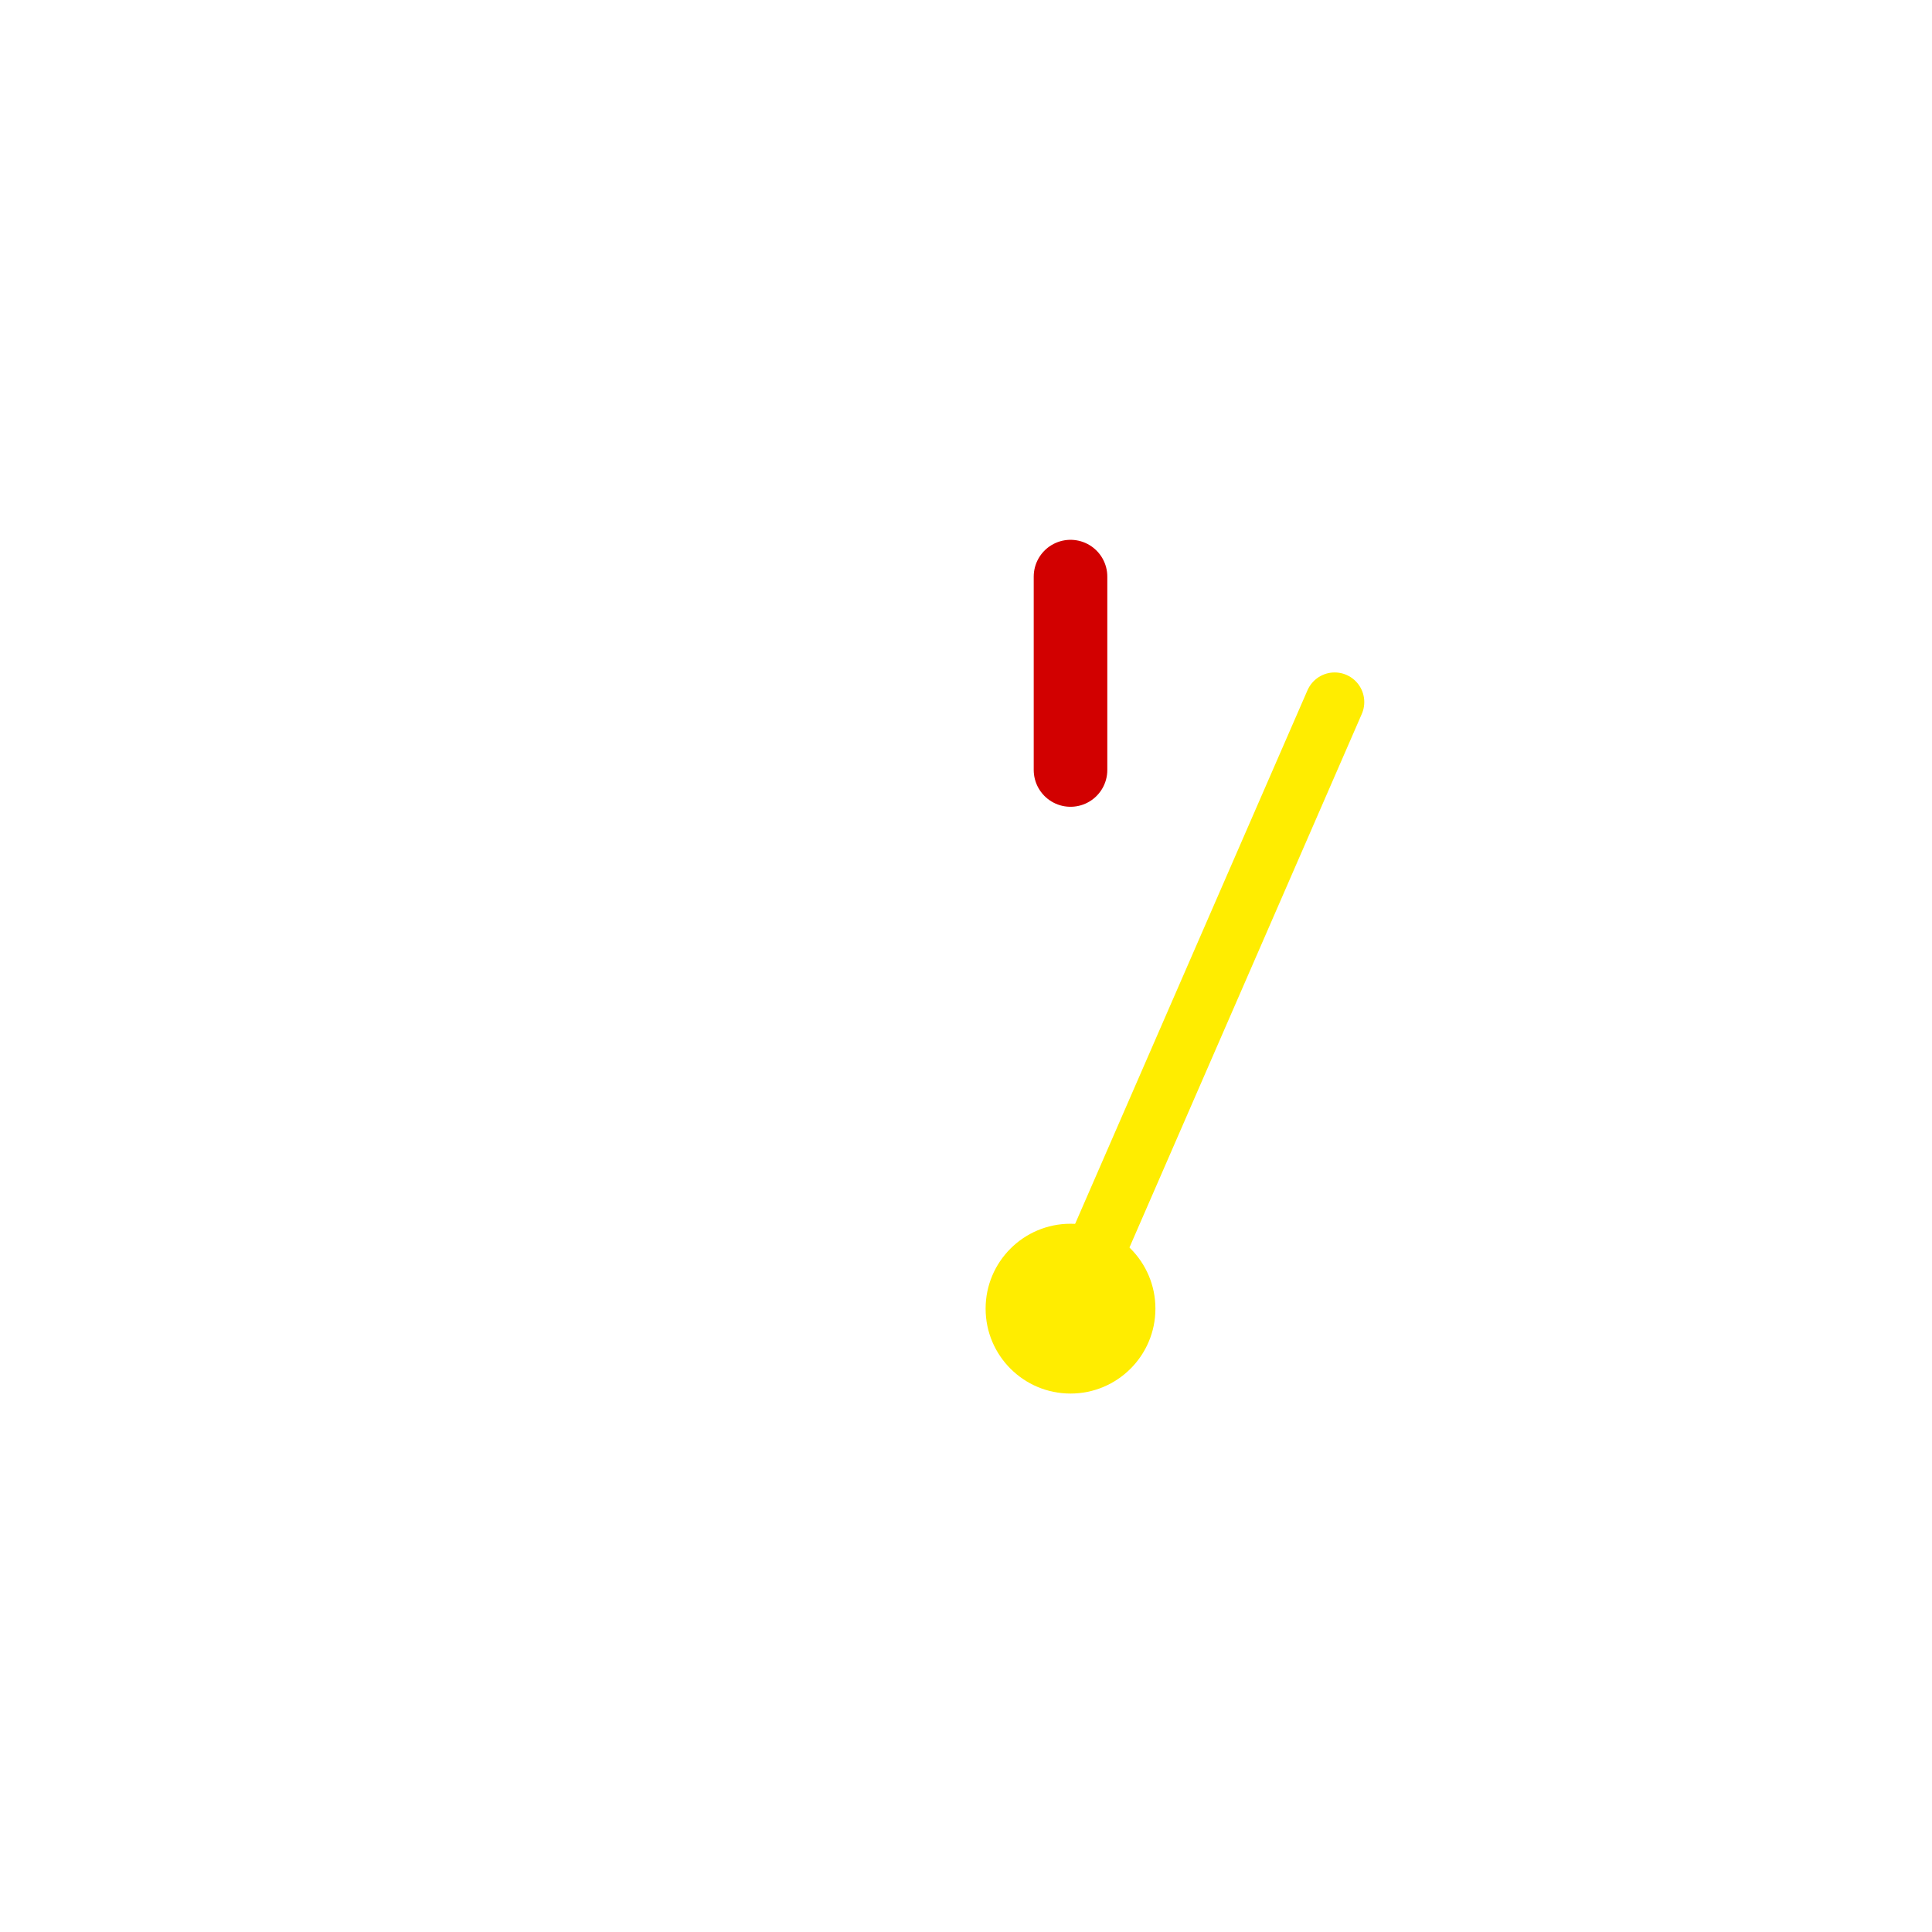 <?xml version="1.0" encoding="UTF-8" standalone="no"?>
<svg
   xmlns:dc="http://purl.org/dc/elements/1.1/"
   xmlns:cc="http://creativecommons.org/ns#"
   xmlns:rdf="http://www.w3.org/1999/02/22-rdf-syntax-ns#"
   xmlns:svg="http://www.w3.org/2000/svg"
   xmlns="http://www.w3.org/2000/svg"
   version="1.1"
   id="svg2"
   viewBox="0 0 1024 1024"
   height="1024"
   width="1024">
  <defs
     id="defs4" />
  <g
     id="layer1">
    <circle
       r="45"
       cy="693.611"
       cx="567.395"
       id="path4161"
       style="opacity:1;fill:#ffed00;fill-opacity:1;fill-rule:nonzero;stroke:none;stroke-width:27;stroke-miterlimit:4;stroke-dasharray:none;stroke-opacity:0.188" />
    <path
       id="path4167"
       d="m 567.395,305.611 v 102.5"
       style="fill:none;fill-rule:evenodd;stroke:#d20000;stroke-width:39;stroke-linecap:round;stroke-linejoin:miter;stroke-miterlimit:4;stroke-dasharray:none;stroke-opacity:1" />
    <path
       id="path4169"
       d="m 567.395,693.611 140,-321.5"
       style="fill:none;fill-rule:evenodd;stroke:#ffed00;stroke-width:31.4;stroke-linecap:round;stroke-linejoin:miter;stroke-miterlimit:4;stroke-dasharray:none;stroke-opacity:1" />
  </g>
</svg>
